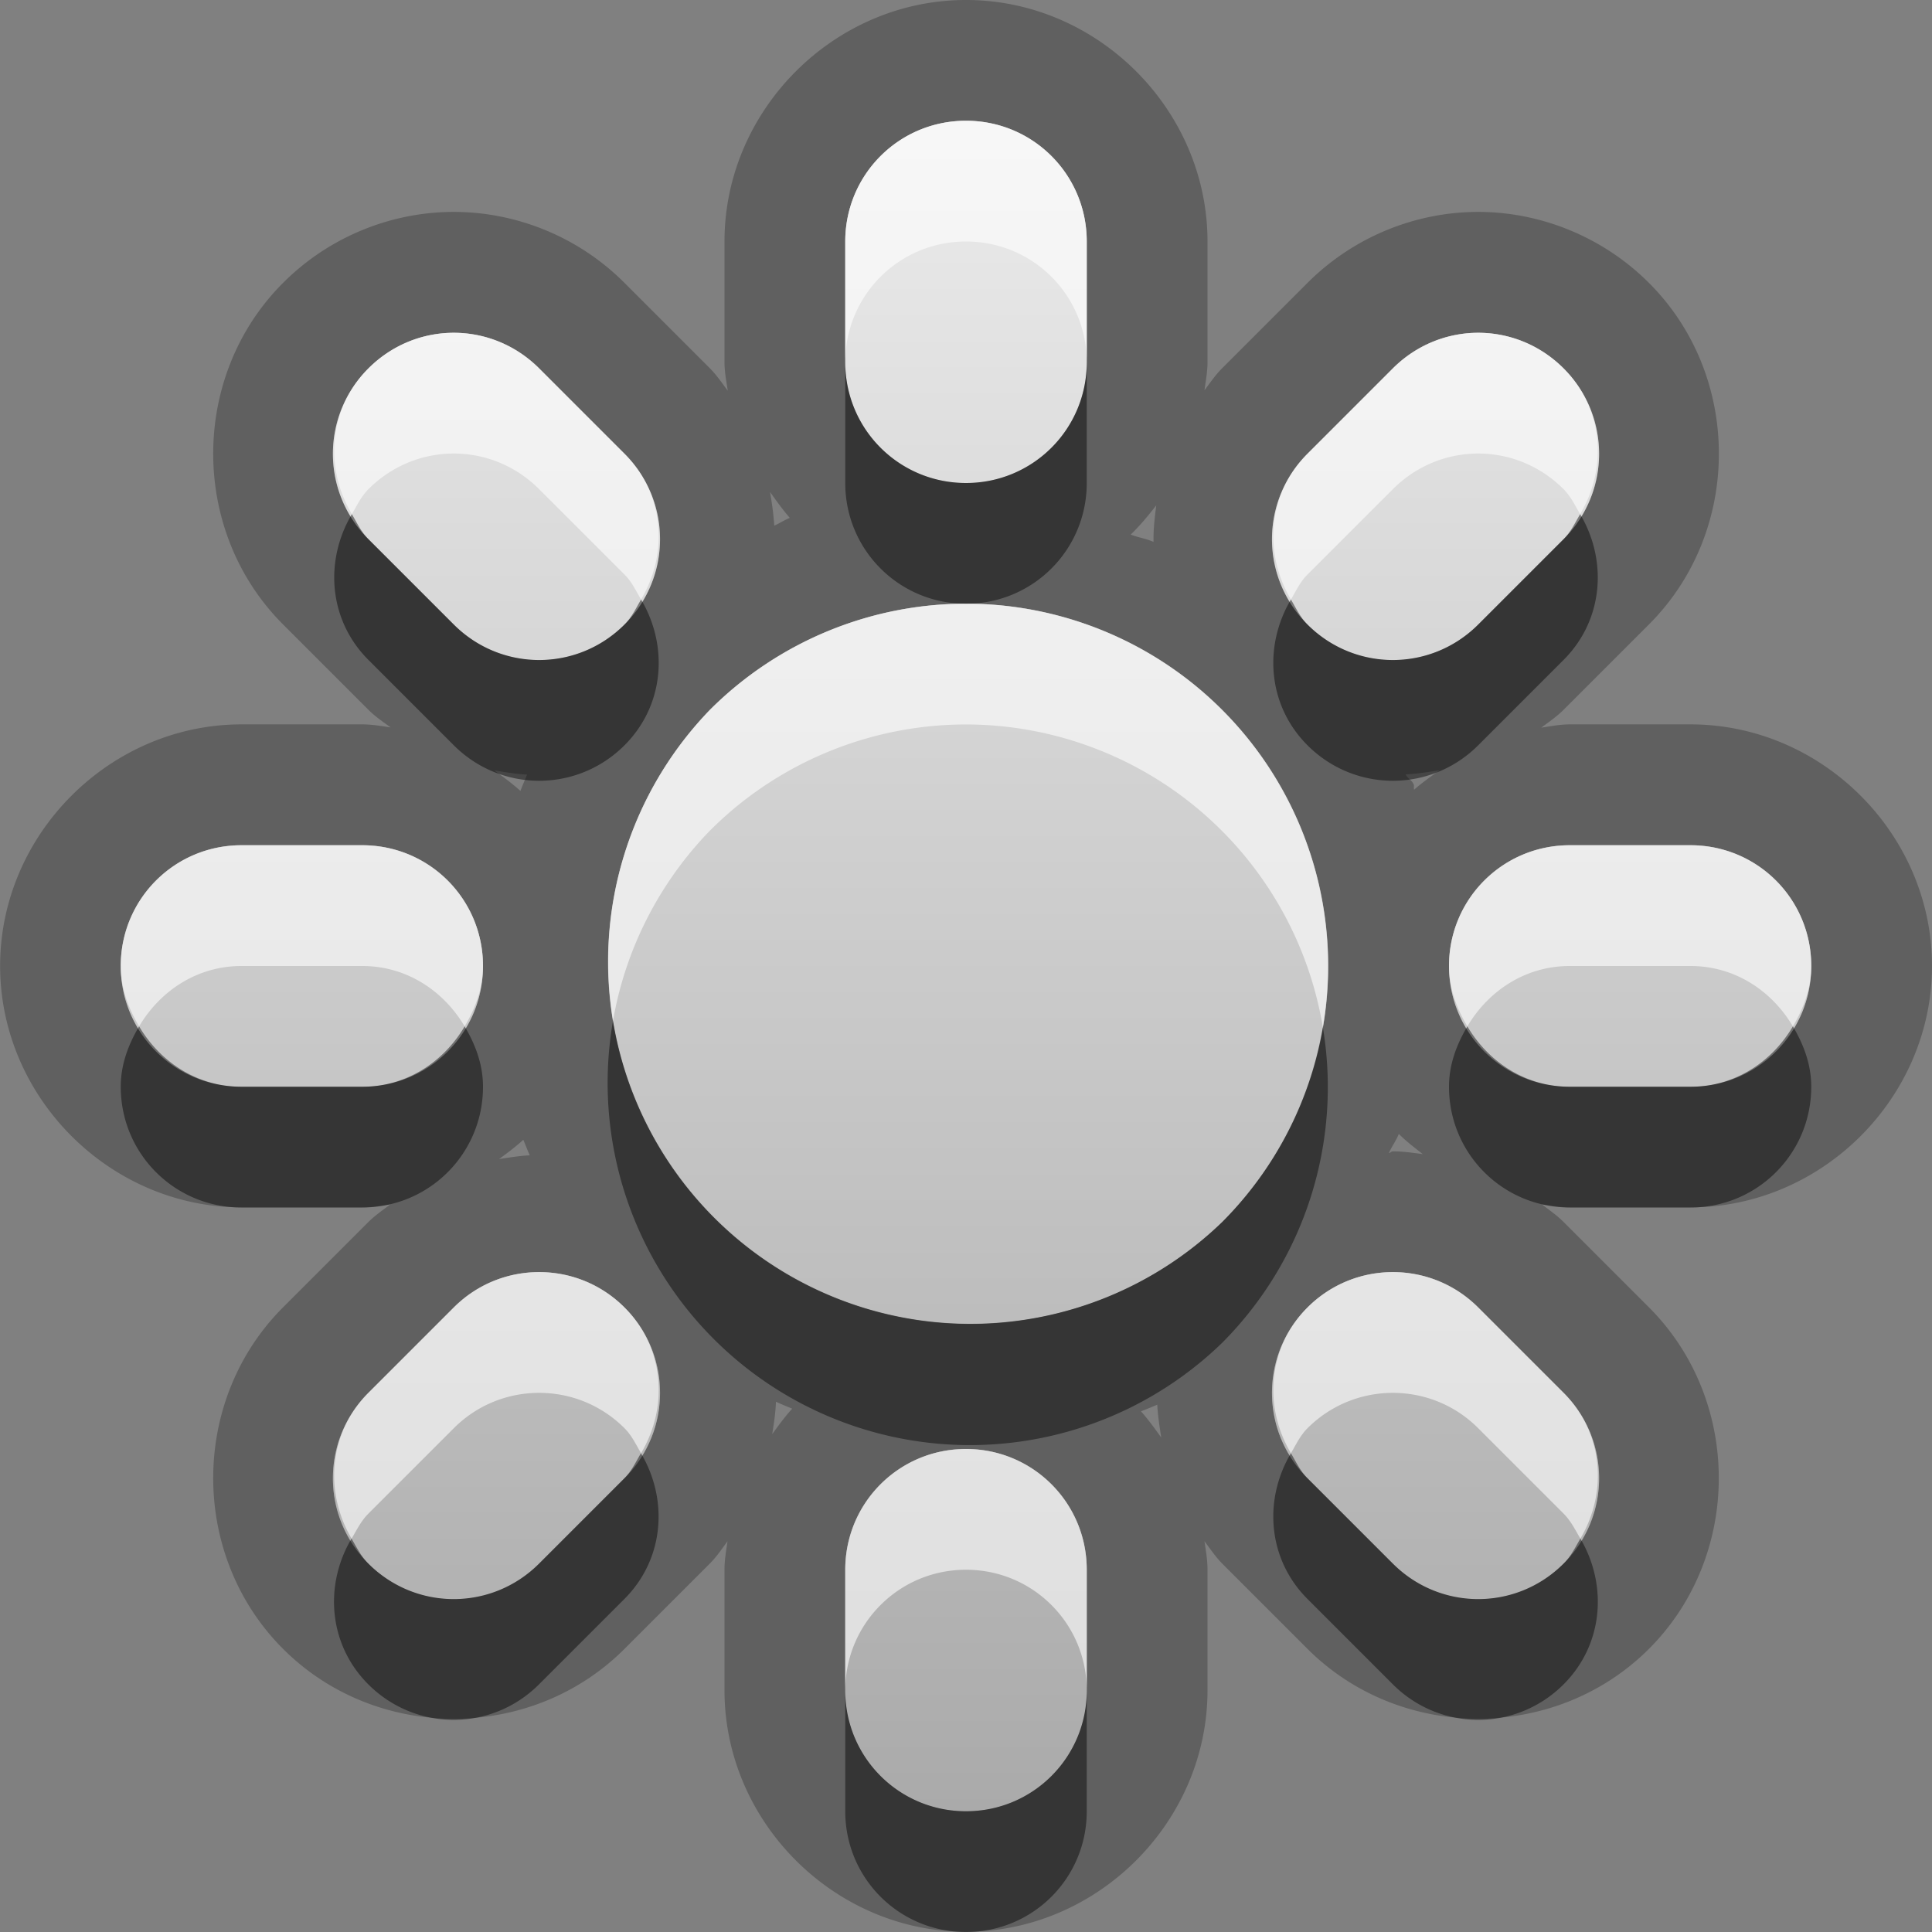 <?xml version="1.0" encoding="UTF-8"?>
<svg id="svg25" width="16" height="16" version="1.1" xmlns="http://www.w3.org/2000/svg" xmlns:cc="http://creativecommons.org/ns#" xmlns:dc="http://purl.org/dc/elements/1.1/" xmlns:rdf="http://www.w3.org/1999/02/22-rdf-syntax-ns#">
 <rect width="100%" height="100%" fill="#808080" stroke="none"/>
 <defs id="defs7">
  <linearGradient id="gr0" x1="8" x2="8" y1="1" y2="15" gradientUnits="userSpaceOnUse">
   <stop id="stop2" stop-color="#ebebeb" offset="0"/>
   <stop id="stop4" stop-color="#aaa" offset="1"/>
  </linearGradient>
 </defs>
 <path id="path9" d="m8 0c-1.091-1.4572e-16 -2 0.909-2 2v1c0 0.082 0.016 0.158 0.027 0.236-0.047-0.063-0.091-0.128-0.148-0.186l-0.707-0.707c-0.384-0.385-0.9-0.588-1.414-0.588-0.514 0-1.03 0.203-1.414 0.588-0.771 0.771-0.771 2.057 0 2.828l0.707 0.707c0.057 0.057 0.121 0.1 0.184 0.146-0.077-0.011-0.154-0.025-0.234-0.025h-1c-1.091 0-2 0.909-2 2-1.4572e-16 1.091 0.909 2 2 2h1c0.08 0 0.156-0.015 0.232-0.025-0.062 0.047-0.125 0.09-0.182 0.146l-0.707 0.707c-0.771 0.771-0.771 2.057 0 2.828 0.771 0.772 2.057 0.772 2.828 0l0.707-0.707c0.057-0.057 0.099-0.121 0.146-0.184-0.011 0.077-0.025 0.154-0.025 0.234v1c0 1.091 0.909 2 2 2s2-0.909 2-2v-1c0-0.081-0.014-0.157-0.025-0.234 0.047 0.062 0.09 0.127 0.146 0.184l0.707 0.707c0.771 0.771 2.057 0.771 2.828 0 0.771-0.771 0.771-2.057 0-2.828l-0.707-0.707c-0.056-0.056-0.119-0.099-0.18-0.146 0.077 0.009 0.151 0.025 0.231 0.025h1c1.091 0 2-0.909 2-2s-0.909-2-2-2h-1c-0.082 0-0.158 0.016-0.236 0.027 0.063-0.047 0.128-0.091 0.185-0.148l0.707-0.707c0.772-0.771 0.772-2.057 0-2.828-0.383-0.383-0.9-0.588-1.414-0.588s-1.029 0.203-1.414 0.588l-0.707 0.707c-0.056 0.056-0.099 0.12-0.146 0.182 0.01-0.077 0.025-0.152 0.025-0.232v-1c0-1.091-0.909-2-2-2zm0 1c0.554 0 1 0.446 1 1v1c0 0.554-0.446 1-1 1s-1-0.446-1-1v-1c0-0.554 0.446-1 1-1zm-4.242 1.756c0.256 0 0.511 0.099 0.707 0.295l0.707 0.707c0.392 0.392 0.392 1.022 0 1.414-0.392 0.392-1.022 0.392-1.414 0l-0.707-0.707c-0.392-0.392-0.392-1.022 0-1.414 0.196-0.196 0.451-0.295 0.707-0.295zm8.484 0c0.256 0 0.511 0.099 0.707 0.295 0.392 0.392 0.392 1.022 0 1.414l-0.707 0.707c-0.392 0.392-1.022 0.392-1.414 0-0.392-0.392-0.392-1.022 0-1.414l0.707-0.707c0.196-0.196 0.452-0.295 0.707-0.295zm-5.865 1.318c0.052 0.073 0.105 0.147 0.164 0.215-0.046 0.018-0.084 0.045-0.129 0.064-0.006-0.093-0.019-0.187-0.035-0.279zm3.199 0.109c-0.013 0.101-0.025 0.203-0.023 0.305-0.061-0.028-0.127-0.036-0.189-0.061 0.078-0.075 0.147-0.159 0.213-0.244zm-1.533 0.816a3 3 0 0 1 2.078 5.121 3 3 0 0 1-4.242-4.242 3 3 0 0 1 2.164-0.879zm3.881 1.379c-0.073 0.052-0.146 0.103-0.213 0.162-0.005-0.014 0.002-0.031-0.004-0.045-0.013-0.033-0.052-0.049-0.066-0.082 0.095-0.005 0.189-0.019 0.283-0.035zm-7.83 0.002c0.09 0.015 0.18 0.03 0.271 0.035-0.019 0.046-0.037 0.088-0.055 0.135-0.068-0.061-0.142-0.116-0.217-0.17zm-2.094 0.619h1c0.554 0 1 0.446 1 1s-0.446 1-1 1h-1c-0.554 0-1-0.446-1-1s0.446-1 1-1zm11 0h1c0.554 0 1 0.446 1 1s-0.446 1-1 1h-1c-0.554 0-1-0.446-1-1s0.446-1 1-1zm-1.416 2.391c0.061 0.062 0.131 0.114 0.199 0.168-0.083-0.011-0.165-0.023-0.248-0.023-0.012 0-0.021 0.013-0.033 0.014 0.024-0.055 0.06-0.102 0.082-0.158zm-7.25 0.049c0.018 0.044 0.034 0.085 0.053 0.129-0.085 0.004-0.169 0.018-0.254 0.031 0.069-0.051 0.138-0.102 0.201-0.16zm0.131 1.096c0.256 0 0.511 0.097 0.707 0.293 0.392 0.392 0.392 1.022 0 1.414l-0.707 0.707c-0.392 0.392-1.022 0.392-1.414 0-0.392-0.392-0.392-1.022 0-1.414l0.707-0.707c0.196-0.196 0.451-0.293 0.707-0.293zm7.07 0c0.256 0 0.511 0.097 0.707 0.293l0.707 0.707c0.392 0.392 0.392 1.022 0 1.414s-1.022 0.392-1.414 0l-0.707-0.707c-0.392-0.392-0.392-1.022 0-1.414 0.196-0.196 0.452-0.293 0.707-0.293zm-5.109 1.074c0.046 0.02 0.088 0.038 0.135 0.057-0.061 0.066-0.113 0.139-0.166 0.211 0.014-0.089 0.028-0.178 0.031-0.268zm3.158 0.025c0.005 0.091 0.019 0.182 0.033 0.271-0.054-0.074-0.107-0.149-0.168-0.217 0.046-0.018 0.089-0.035 0.135-0.055zm-1.584 0.365c0.554 0 1 0.446 1 1v1c0 0.554-0.446 1-1 1s-1-0.446-1-1v-1c0-0.554 0.446-1 1-1z" opacity=".25"/>
 <path id="base" d="m8 1c-.554 0-1 .446-1 1v1c0 .554.446 1 1 1s1-.446 1-1v-1c0-.554-.446-1-1-1zm-4.242 1.756c-.256 0-.511.099-.707.295-.392.392-.392 1.022 0 1.414l.707.707c.392.392 1.022.392 1.414 0 .392-.392.392-1.022 0-1.414l-.707-.707c-.196-.196-.451-.295-.707-.295zm8.484 0c-.255 0-.511.099-.707.295l-.707.707c-.392.392-.392 1.022 0 1.414.392.392 1.022.392 1.414 0l.707-.707c.392-.392.392-1.022 0-1.414-.196-.196-.451-.295-.707-.295zm-4.199 2.244a3 3 0 0 0 -2.164 .879 3 3 0 0 0 4.242 4.242 3 3 0 0 0 -2.078 -5.121zm-6.043 2c-.554 0-1 .446-1 1s.446 1 1 1h1c.554 0 1-.446 1-1s-.446-1-1-1h-1zm11 0c-.554 0-1 .446-1 1s.446 1 1 1h1c.554 0 1-.446 1-1s-.446-1-1-1h-1zm-8.535 3.535c-.256 0-.511.097-.707.293l-.707.707c-.392.392-.392 1.022 0 1.414.392.392 1.022.392 1.414 0l.707-.707c.392-.392.392-1.022 0-1.414-.196-.196-.451-.293-.707-.293zm7.07 0c-.255 0-.511.097-.707.293-.392.392-.392 1.022 0 1.414l.707.707c.392.392 1.022.392 1.414 0s.392-1.022 0-1.414l-.707-.707c-.196-.196-.451-.293-.707-.293zm-3.535 1.465c-.554 0-1 .446-1 1v1c0 .554.446 1 1 1s1-.446 1-1v-1c0-.554-.446-1-1-1z" fill="url(#gr0)"/>
 <path id="path15" d="m7 3v1c0 0.554 0.446 1 1 1s1-0.446 1-1v-1c0 0.554-0.446 1-1 1s-1-0.446-1-1zm-4.086 1.258c-0.228 0.384-0.194 0.876 0.137 1.207l0.707 0.707c0.392 0.392 1.022 0.392 1.414 0 0.331-0.331 0.365-0.823 0.137-1.207-0.042 0.071-0.076 0.146-0.137 0.207-0.392 0.392-1.022 0.392-1.414 0l-0.707-0.707c-0.061-0.061-0.095-0.136-0.137-0.207zm10.172 0c-0.042 0.071-0.076 0.146-0.137 0.207l-0.707 0.707c-0.392 0.392-1.022 0.392-1.414 0-0.061-0.061-0.095-0.136-0.137-0.207-0.228 0.384-0.194 0.876 0.137 1.207 0.392 0.392 1.022 0.392 1.414 0l0.707-0.707c0.331-0.331 0.365-0.823 0.137-1.207zm-8.01 4.199a3 3 0 0 0 5.045 2.664 3 3 0 0 0 0.834-2.615 3 3 0 0 1-0.834 1.615 3 3 0 0 1-5.045-1.664zm-3.924 0.043c-0.088 0.149-0.152 0.314-0.152 0.5 0 0.554 0.446 1 1 1h1c0.554 0 1-0.446 1-1 0-0.186-0.064-0.351-0.152-0.5-0.174 0.294-0.48 0.5-0.848 0.5h-1c-0.368 0-0.674-0.206-0.848-0.5zm11 0c-0.088 0.149-0.152 0.314-0.152 0.5 0 0.554 0.446 1 1 1h1c0.554 0 1-0.446 1-1 0-0.186-0.064-0.351-0.152-0.5-0.174 0.294-0.48 0.5-0.848 0.5h-1c-0.368 0-0.674-0.206-0.848-0.5zm-6.844 3.535c-0.042 0.071-0.076 0.146-0.137 0.207l-0.707 0.707c-0.392 0.392-1.022 0.392-1.414 0-0.061-0.061-0.097-0.136-0.139-0.207-0.227 0.384-0.192 0.876 0.139 1.207 0.392 0.392 1.022 0.392 1.414 0l0.707-0.707c0.331-0.331 0.365-0.823 0.137-1.207zm5.383 0c-0.228 0.384-0.194 0.876 0.137 1.207l0.707 0.707c0.392 0.392 1.022 0.392 1.414 0 0.331-0.331 0.365-0.823 0.139-1.207-0.042 0.071-0.077 0.146-0.139 0.207-0.392 0.392-1.022 0.392-1.414 0l-0.707-0.707c-0.061-0.061-0.095-0.136-0.137-0.207zm-3.691 1.965v1c0 0.554 0.446 1 1 1s1-0.446 1-1v-1c0 0.554-0.446 1-1 1s-1-0.446-1-1z" opacity=".45"/>
 <path id="path20" d="m8 1c-0.554 0-1 0.446-1 1v1c0-0.554 0.446-1 1-1s1 0.446 1 1v-1c0-0.554-0.446-1-1-1zm-4.242 1.756c-0.256 0-0.511 0.099-0.707 0.295-0.331 0.331-0.365 0.823-0.137 1.207 0.042-0.071 0.076-0.146 0.137-0.207 0.196-0.196 0.451-0.295 0.707-0.295s0.511 0.099 0.707 0.295l0.707 0.707c0.061 0.061 0.095 0.136 0.137 0.207 0.228-0.384 0.194-0.876-0.137-1.207l-0.707-0.707c-0.196-0.196-0.451-0.295-0.707-0.295zm8.484 0c-0.255 0-0.511 0.099-0.707 0.295l-0.707 0.707c-0.331 0.331-0.365 0.823-0.137 1.207 0.042-0.071 0.076-0.146 0.137-0.207l0.707-0.707c0.196-0.196 0.452-0.295 0.707-0.295 0.256 0 0.511 0.099 0.707 0.295 0.061 0.061 0.095 0.136 0.137 0.207 0.228-0.384 0.194-0.876-0.137-1.207-0.196-0.196-0.451-0.295-0.707-0.295zm-4.199 2.244a3 3 0 0 0-2.164 0.879 3 3 0 0 0-0.803 2.578 3 3 0 0 1 0.803-1.578 3 3 0 0 1 2.164-0.879 3 3 0 0 1 2.912 2.506 3 3 0 0 0-2.912-3.506zm-6.043 2c-0.554 0-1 0.446-1 1 0 0.186 0.064 0.351 0.152 0.5 0.174-0.294 0.48-0.5 0.848-0.5h1c0.368 0 0.674 0.206 0.848 0.5 0.088-0.149 0.152-0.314 0.152-0.5 0-0.554-0.446-1-1-1h-1zm11 0c-0.554 0-1 0.446-1 1 0 0.186 0.064 0.351 0.152 0.5 0.174-0.294 0.48-0.5 0.848-0.5h1c0.368 0 0.674 0.206 0.848 0.5 0.088-0.149 0.152-0.314 0.152-0.5 0-0.554-0.446-1-1-1h-1zm-8.535 3.535c-0.256 0-0.511 0.097-0.707 0.293l-0.707 0.707c-0.331 0.331-0.366 0.823-0.139 1.207 0.042-0.071 0.077-0.145 0.139-0.207l0.707-0.707c0.196-0.196 0.451-0.293 0.707-0.293 0.256 0 0.511 0.097 0.707 0.293 0.061 0.061 0.095 0.136 0.137 0.207 0.228-0.384 0.194-0.876-0.137-1.207-0.196-0.196-0.451-0.293-0.707-0.293zm7.07 0c-0.255 0-0.511 0.097-0.707 0.293-0.331 0.331-0.365 0.823-0.137 1.207 0.042-0.071 0.076-0.146 0.137-0.207 0.196-0.196 0.452-0.293 0.707-0.293 0.256 0 0.511 0.097 0.707 0.293l0.707 0.707c0.061 0.061 0.097 0.136 0.139 0.207 0.227-0.384 0.192-0.876-0.139-1.207l-0.707-0.707c-0.196-0.196-0.451-0.293-0.707-0.293zm-3.535 1.465c-0.554 0-1 0.446-1 1v1c0-0.554 0.446-1 1-1s1 0.446 1 1v-1c0-0.554-0.446-1-1-1z" fill="#fff" opacity=".6"/>
</svg>
